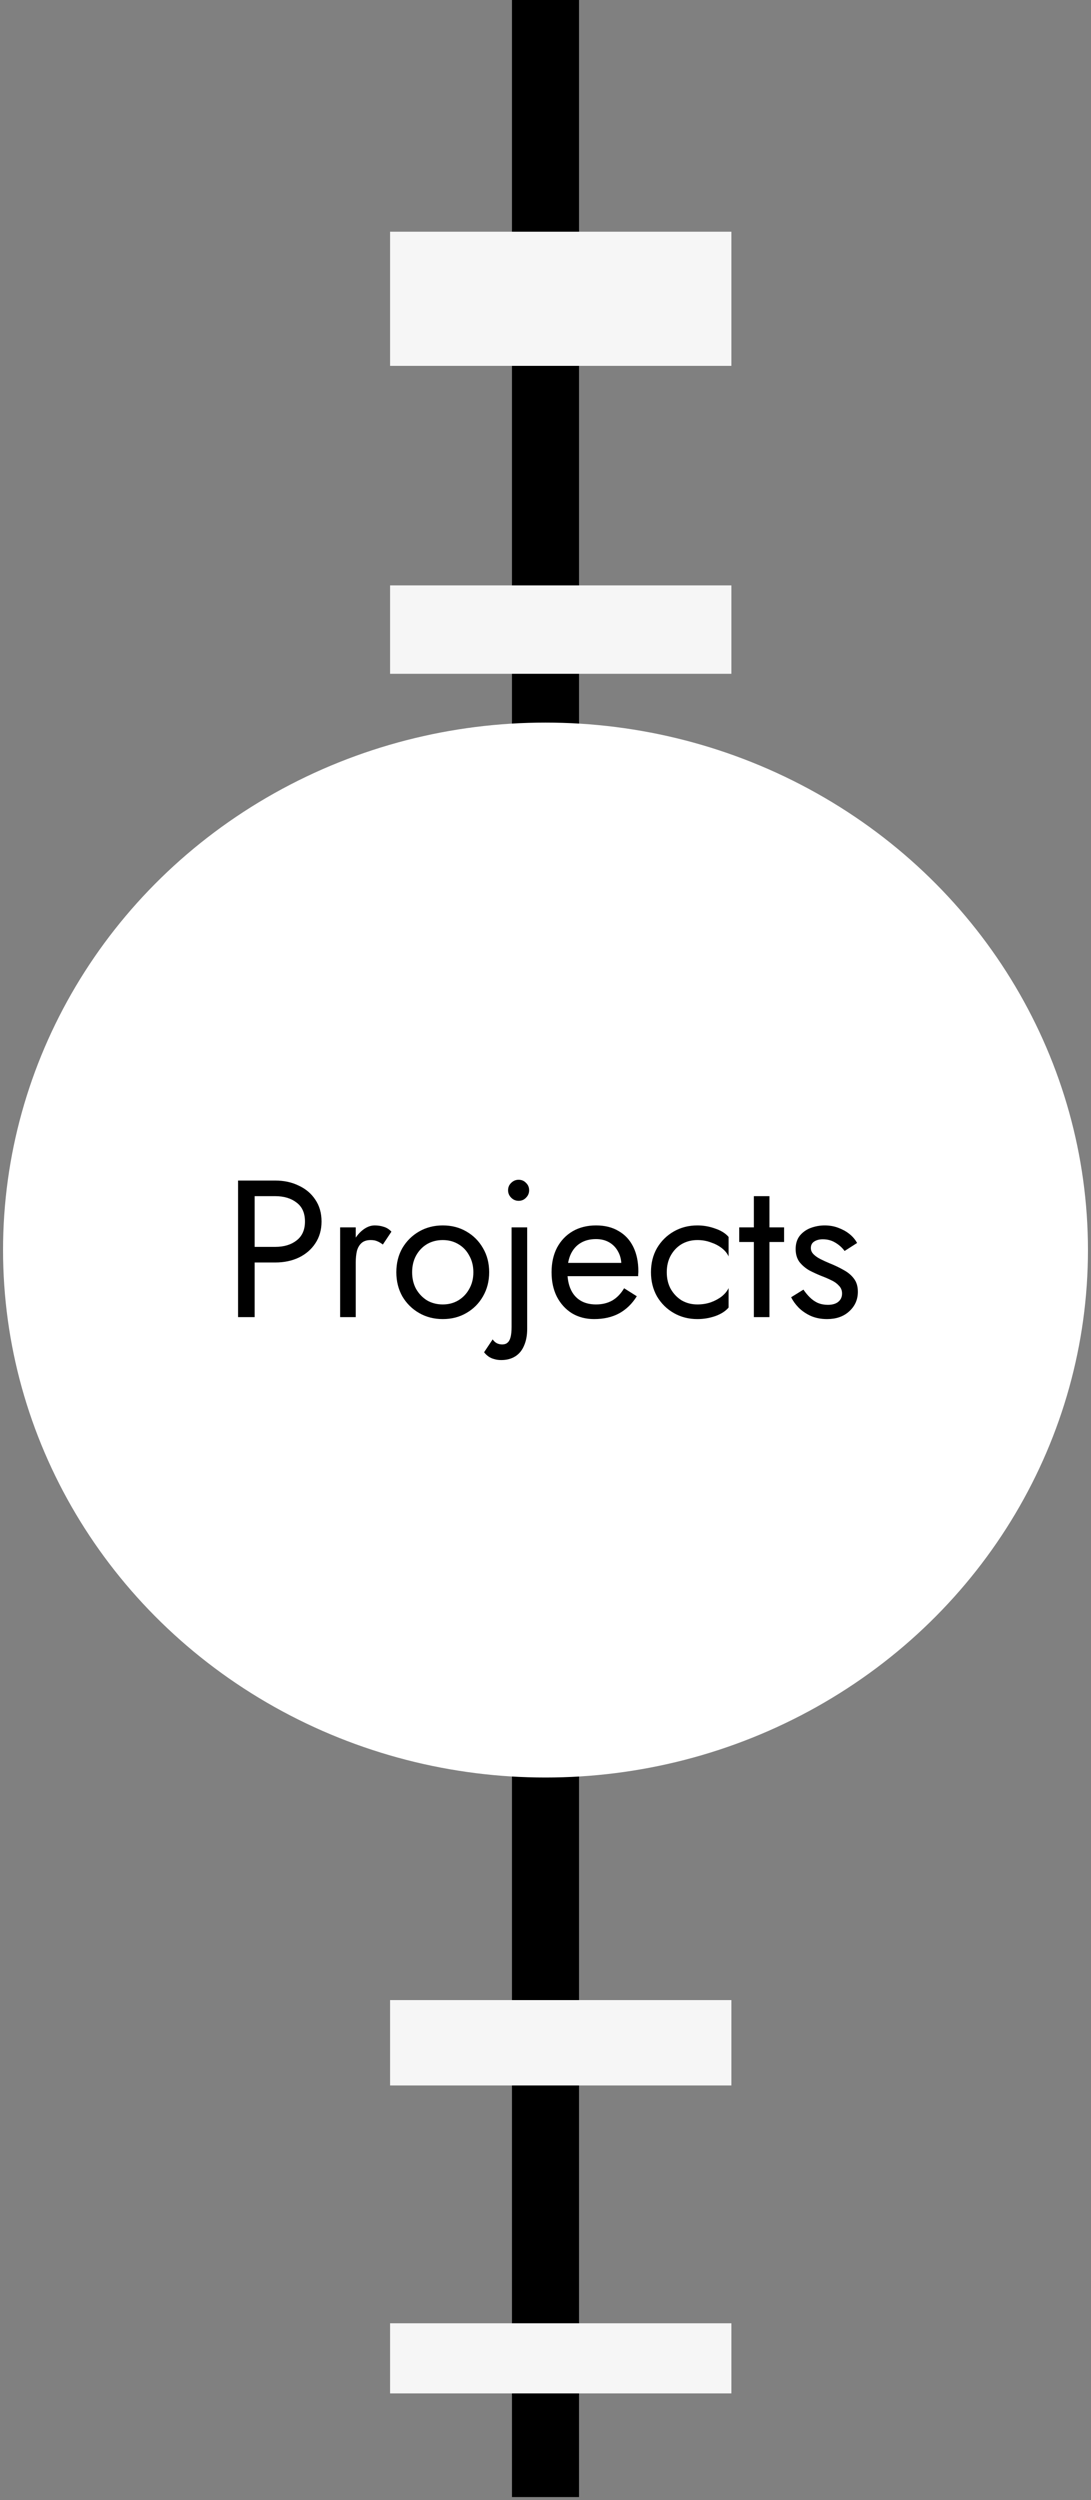 <svg width="179" height="410" viewBox="0 0 179 410" fill="none" xmlns="http://www.w3.org/2000/svg">
<rect x="0" y="0" width="179" height="410" fill="#808080" stroke="none"/>
<rect x="84" width="11" height="409.5" fill="black"/>
<ellipse cx="89.5" cy="205" rx="89" ry="86.5" fill="white"/>
<path d="M39.06 193.6V216H41.78V193.6H39.06ZM40.564 196.16H45.14C46.591 196.16 47.764 196.512 48.66 197.216C49.577 197.899 50.036 198.933 50.036 200.32C50.036 201.685 49.577 202.72 48.66 203.424C47.764 204.128 46.591 204.48 45.14 204.48H40.564V207.04H45.14C46.591 207.04 47.881 206.773 49.012 206.24C50.164 205.685 51.071 204.907 51.732 203.904C52.415 202.88 52.756 201.685 52.756 200.32C52.756 198.933 52.415 197.739 51.732 196.736C51.071 195.733 50.164 194.965 49.012 194.432C47.881 193.877 46.591 193.6 45.14 193.6H40.564V196.16ZM58.366 201.28H55.806V216H58.366V201.28ZM62.814 204.096L64.222 201.984C63.838 201.579 63.412 201.312 62.942 201.184C62.494 201.035 62.004 200.96 61.47 200.96C60.788 200.96 60.116 201.227 59.454 201.76C58.793 202.293 58.249 203.019 57.822 203.936C57.417 204.832 57.214 205.867 57.214 207.04H58.366C58.366 206.336 58.43 205.707 58.558 205.152C58.708 204.597 58.964 204.16 59.326 203.84C59.689 203.52 60.19 203.36 60.83 203.36C61.257 203.36 61.609 203.424 61.886 203.552C62.164 203.659 62.473 203.84 62.814 204.096ZM65.026 208.64C65.026 210.112 65.357 211.435 66.018 212.608C66.701 213.76 67.618 214.667 68.77 215.328C69.922 215.989 71.213 216.32 72.642 216.32C74.093 216.32 75.384 215.989 76.514 215.328C77.666 214.667 78.573 213.76 79.234 212.608C79.917 211.435 80.258 210.112 80.258 208.64C80.258 207.147 79.917 205.824 79.234 204.672C78.573 203.52 77.666 202.613 76.514 201.952C75.384 201.291 74.093 200.96 72.642 200.96C71.213 200.96 69.922 201.291 68.77 201.952C67.618 202.613 66.701 203.52 66.018 204.672C65.357 205.824 65.026 207.147 65.026 208.64ZM67.618 208.64C67.618 207.616 67.832 206.709 68.258 205.92C68.706 205.109 69.304 204.48 70.05 204.032C70.818 203.584 71.682 203.36 72.642 203.36C73.602 203.36 74.456 203.584 75.202 204.032C75.97 204.48 76.568 205.109 76.994 205.92C77.442 206.709 77.666 207.616 77.666 208.64C77.666 209.664 77.442 210.571 76.994 211.36C76.568 212.149 75.97 212.779 75.202 213.248C74.456 213.696 73.602 213.92 72.642 213.92C71.682 213.92 70.818 213.696 70.05 213.248C69.304 212.779 68.706 212.149 68.258 211.36C67.832 210.571 67.618 209.664 67.618 208.64ZM83.359 195.2C83.359 195.669 83.53 196.075 83.871 196.416C84.212 196.757 84.618 196.928 85.087 196.928C85.578 196.928 85.983 196.757 86.303 196.416C86.644 196.075 86.815 195.669 86.815 195.2C86.815 194.709 86.644 194.304 86.303 193.984C85.983 193.643 85.578 193.472 85.087 193.472C84.618 193.472 84.212 193.643 83.871 193.984C83.53 194.304 83.359 194.709 83.359 195.2ZM80.831 219.648L79.423 221.76C79.636 222.037 79.882 222.272 80.159 222.464C80.436 222.656 80.746 222.795 81.087 222.88C81.428 222.987 81.812 223.04 82.239 223.04C83.135 223.04 83.903 222.837 84.543 222.432C85.183 222.027 85.663 221.44 85.983 220.672C86.324 219.904 86.495 218.987 86.495 217.92V201.28H83.935V217.6C83.935 218.283 83.882 218.837 83.775 219.264C83.668 219.691 83.498 220 83.263 220.192C83.05 220.384 82.762 220.48 82.399 220.48C82.058 220.48 81.748 220.405 81.471 220.256C81.215 220.107 81.002 219.904 80.831 219.648ZM97.471 216.32C99.05 216.32 100.415 216.011 101.567 215.392C102.74 214.752 103.711 213.813 104.479 212.576L102.399 211.264C101.866 212.16 101.215 212.832 100.447 213.28C99.679 213.707 98.794 213.92 97.791 213.92C96.788 213.92 95.935 213.707 95.231 213.28C94.527 212.853 93.994 212.235 93.631 211.424C93.268 210.613 93.087 209.632 93.087 208.48C93.108 207.349 93.3 206.4 93.663 205.632C94.047 204.843 94.58 204.245 95.263 203.84C95.967 203.413 96.81 203.2 97.791 203.2C98.623 203.2 99.348 203.381 99.967 203.744C100.586 204.107 101.066 204.608 101.407 205.248C101.77 205.888 101.951 206.645 101.951 207.52C101.951 207.669 101.919 207.861 101.855 208.096C101.791 208.309 101.727 208.469 101.663 208.576L102.687 207.104H92.127V209.28H104.703C104.703 209.237 104.703 209.141 104.703 208.992C104.724 208.821 104.735 208.661 104.735 208.512C104.735 206.955 104.458 205.611 103.903 204.48C103.348 203.349 102.548 202.485 101.503 201.888C100.479 201.269 99.242 200.96 97.791 200.96C96.34 200.96 95.06 201.28 93.951 201.92C92.863 202.56 92.01 203.456 91.391 204.608C90.794 205.76 90.495 207.104 90.495 208.64C90.495 210.155 90.783 211.488 91.359 212.64C91.956 213.792 92.778 214.699 93.823 215.36C94.89 216 96.106 216.32 97.471 216.32ZM109.396 208.64C109.396 207.616 109.609 206.709 110.036 205.92C110.484 205.109 111.081 204.48 111.828 204.032C112.596 203.584 113.46 203.36 114.42 203.36C115.209 203.36 115.945 203.488 116.628 203.744C117.332 203.979 117.94 204.299 118.452 204.704C118.964 205.109 119.326 205.557 119.54 206.048V202.848C119.028 202.251 118.292 201.792 117.332 201.472C116.393 201.131 115.422 200.96 114.42 200.96C112.99 200.96 111.7 201.291 110.548 201.952C109.396 202.613 108.478 203.52 107.796 204.672C107.134 205.824 106.804 207.147 106.804 208.64C106.804 210.112 107.134 211.435 107.796 212.608C108.478 213.76 109.396 214.667 110.548 215.328C111.7 215.989 112.99 216.32 114.42 216.32C115.422 216.32 116.393 216.16 117.332 215.84C118.292 215.499 119.028 215.029 119.54 214.432V211.232C119.326 211.701 118.964 212.149 118.452 212.576C117.94 212.981 117.332 213.312 116.628 213.568C115.945 213.803 115.209 213.92 114.42 213.92C113.46 213.92 112.596 213.696 111.828 213.248C111.081 212.779 110.484 212.149 110.036 211.36C109.609 210.571 109.396 209.664 109.396 208.64ZM121.285 201.28V203.68H128.645V201.28H121.285ZM123.685 196.16V216H126.245V196.16H123.685ZM131.821 211.488L129.805 212.736C130.082 213.312 130.487 213.877 131.021 214.432C131.575 214.987 132.247 215.445 133.036 215.808C133.826 216.149 134.711 216.32 135.693 216.32C137.207 216.32 138.423 215.893 139.341 215.04C140.279 214.187 140.749 213.12 140.749 211.84C140.749 210.965 140.535 210.251 140.109 209.696C139.703 209.141 139.149 208.672 138.445 208.288C137.741 207.883 136.962 207.509 136.109 207.168C135.597 206.955 135.106 206.731 134.637 206.496C134.167 206.261 133.783 205.995 133.485 205.696C133.186 205.397 133.036 205.056 133.036 204.672C133.036 204.181 133.229 203.819 133.613 203.584C133.997 203.349 134.455 203.232 134.989 203.232C135.757 203.232 136.439 203.413 137.036 203.776C137.655 204.139 138.167 204.597 138.573 205.152L140.621 203.84C140.322 203.285 139.906 202.795 139.373 202.368C138.839 201.941 138.221 201.6 137.517 201.344C136.834 201.088 136.098 200.96 135.309 200.96C134.519 200.96 133.751 201.099 133.005 201.376C132.279 201.653 131.682 202.08 131.213 202.656C130.765 203.232 130.541 203.957 130.541 204.832C130.541 205.685 130.754 206.4 131.181 206.976C131.629 207.531 132.173 207.989 132.812 208.352C133.474 208.693 134.125 208.992 134.765 209.248C135.341 209.461 135.885 209.696 136.397 209.952C136.909 210.187 137.325 210.485 137.645 210.848C137.986 211.189 138.157 211.616 138.157 212.128C138.157 212.704 137.943 213.163 137.517 213.504C137.111 213.824 136.546 213.984 135.821 213.984C135.223 213.984 134.669 213.877 134.157 213.664C133.666 213.429 133.229 213.12 132.845 212.736C132.461 212.352 132.119 211.936 131.821 211.488Z" fill="black"/>
<rect x="64" y="38" width="56" height="22" fill="#F6F6F6"/>
<rect x="64" y="328" width="56" height="14" fill="#F6F6F6"/>
<rect x="64" y="381" width="56" height="11.5" fill="#F6F6F6"/>
<rect x="64" y="96" width="56" height="14.5" fill="#F6F6F6"/>
</svg>
